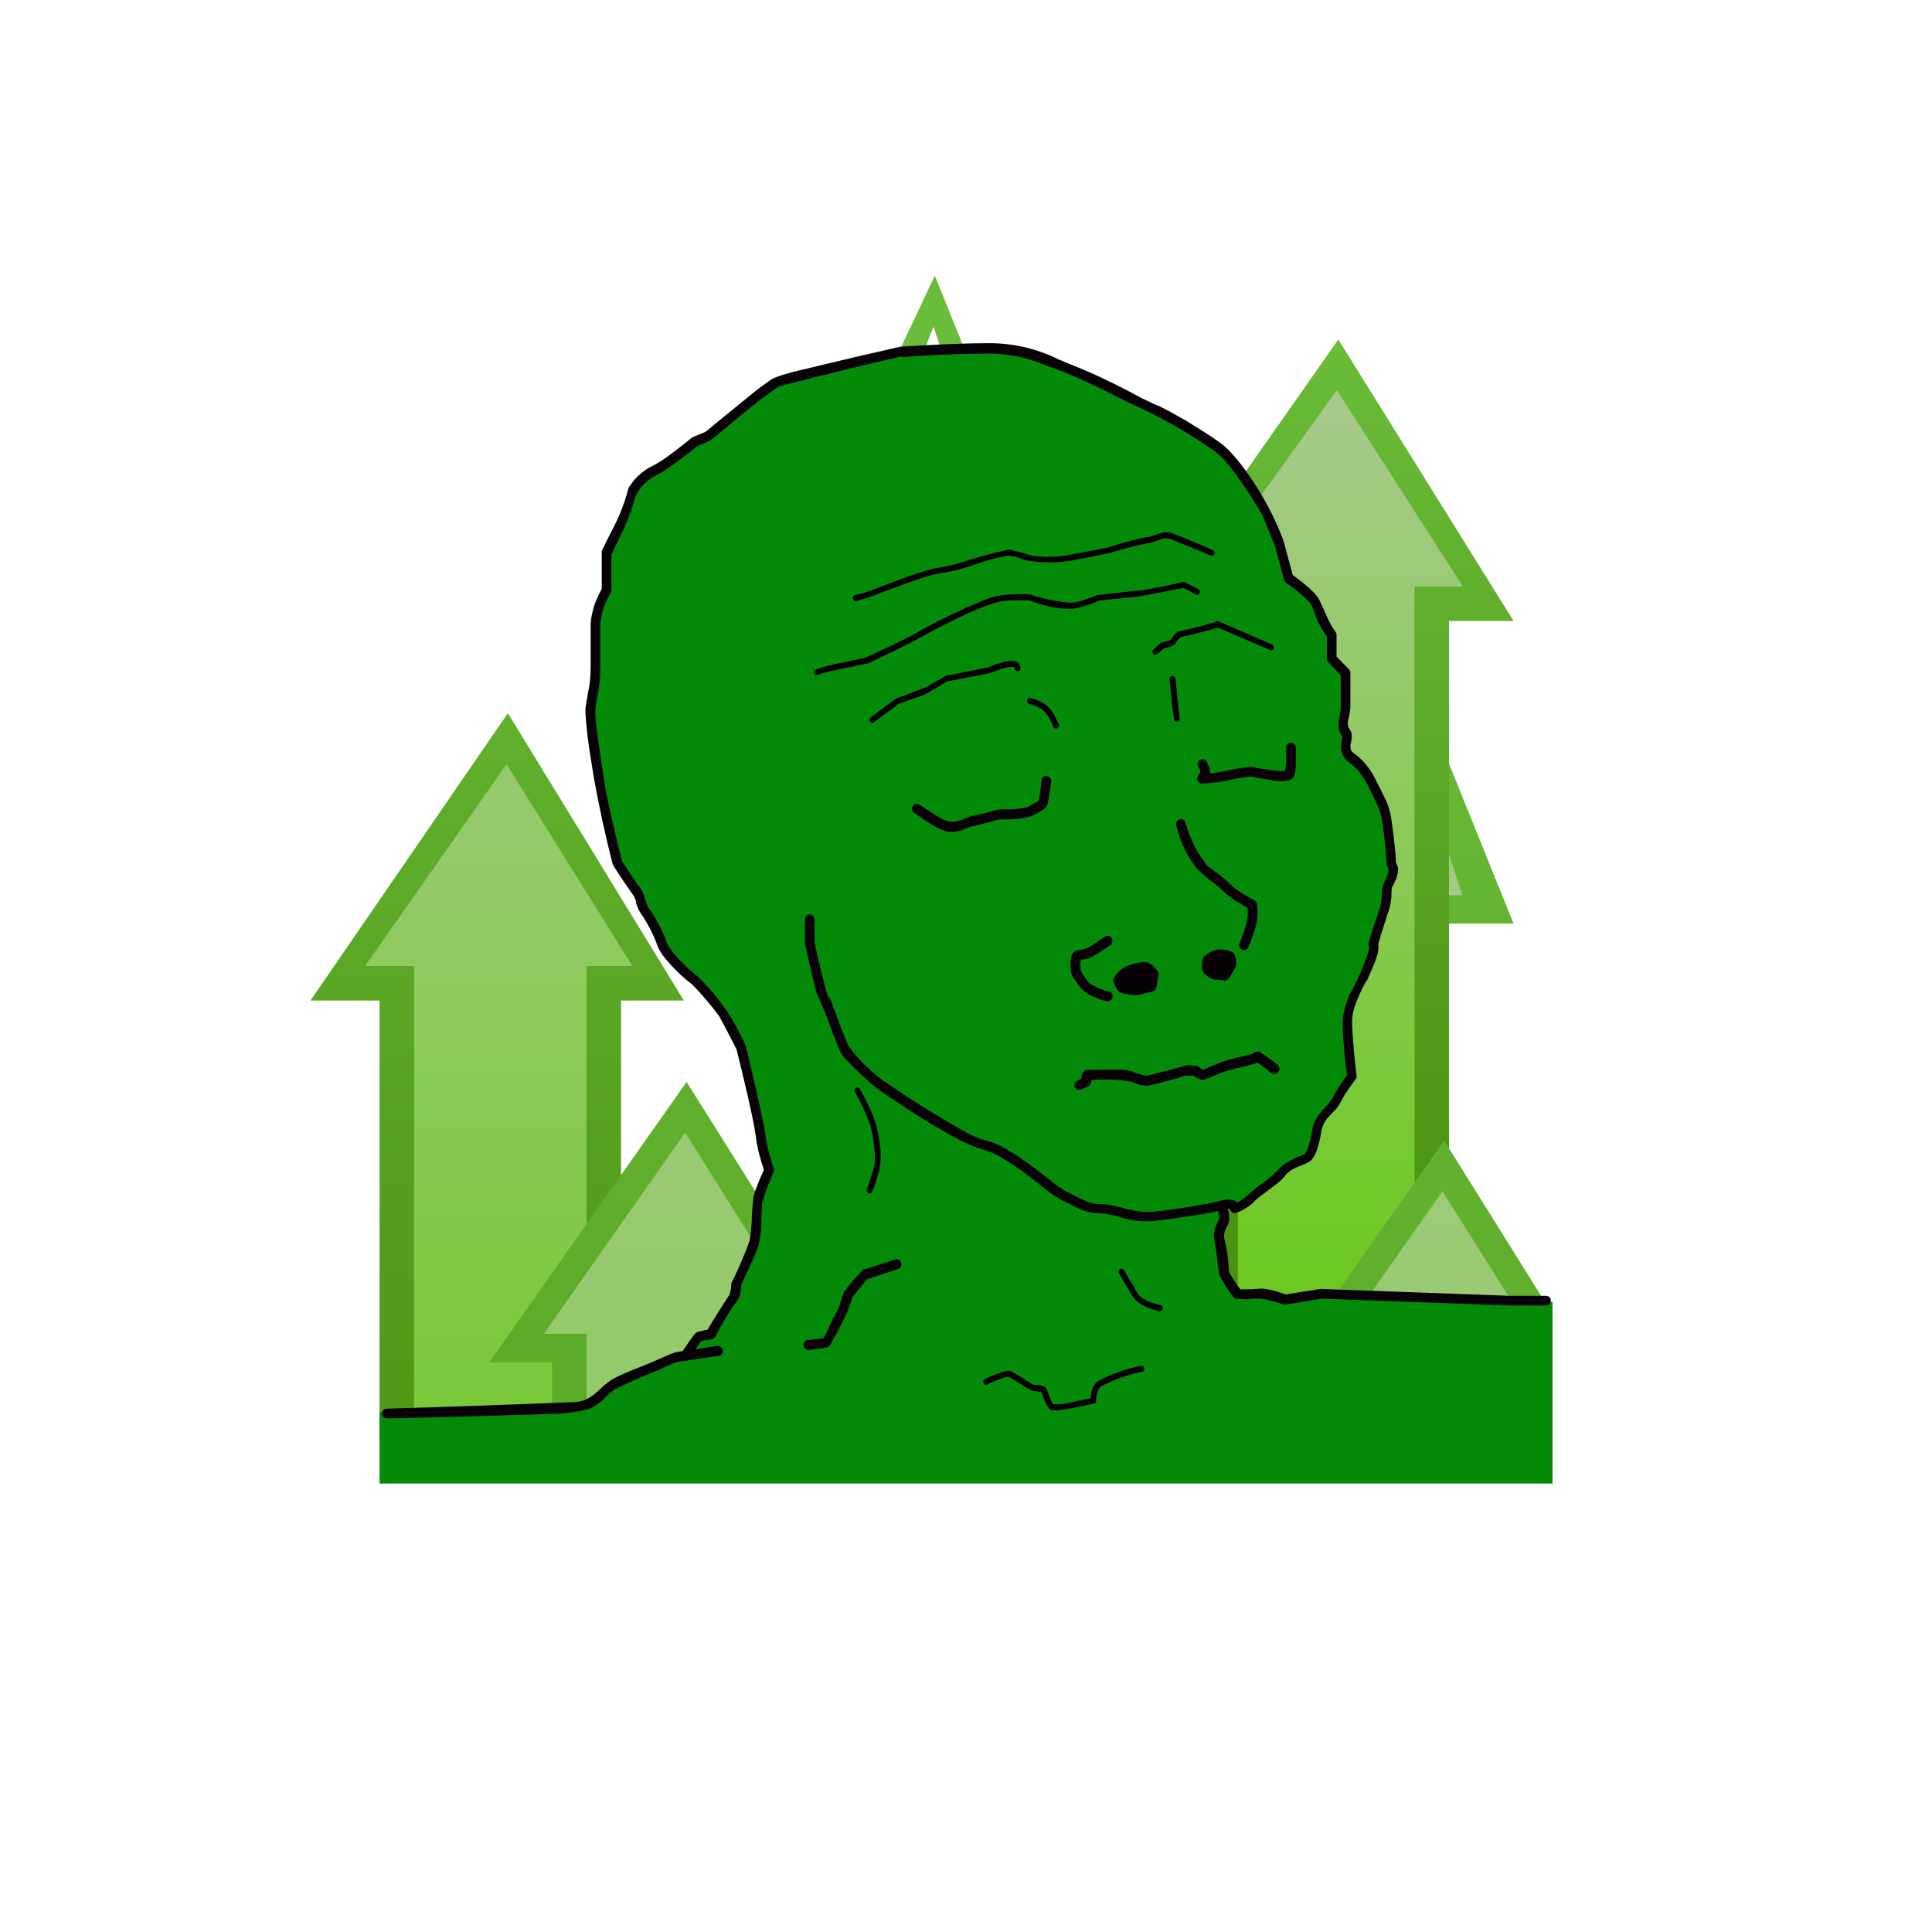 <svg width="24" height="24" viewBox="0 0 24 24" fill="none" xmlns="http://www.w3.org/2000/svg">
<path d="M7.517 12.167V17.7H4.89V12.172H4.196L6.305 9.18L8.173 12.172H7.517V12.167Z" fill="url(#paint0_linear_157_2054)"/>
<path d="M6.309 8.859L8.495 12.429H7.715V17.914H4.715V12.429H3.857L6.309 8.859ZM4.535 12H5.143V17.559H7.286V12H7.856L6.292 9.493L4.535 12Z" fill="url(#paint1_linear_157_2054)"/>
<path d="M17.443 11.297V12.442H16.149V11.297H15.455L17.04 7.963L18.489 11.297H17.443Z" fill="url(#paint2_linear_157_2054)"/>
<path d="M17.203 7.513L18.802 11.473H17.405V12.673H16.192V11.473H15.335L17.203 7.513ZM16.007 11.122H16.539V12.322H17.053V11.122H18.167L17.186 8.143L16.012 11.122H16.007Z" fill="url(#paint3_linear_157_2054)"/>
<path d="M11.615 3.429L13.213 7.389H11.816V8.593H10.599V7.393H9.742L11.61 3.429H11.615ZM10.415 7.037H10.946V8.237H11.469V7.037H12.583L11.597 4.059L10.419 7.037H10.415Z" fill="#6ABD3A"/>
<path d="M17.829 7.522V16.337H15.202V7.522H14.507L16.616 4.53L18.489 7.522H17.829Z" fill="url(#paint4_linear_157_2054)"/>
<path d="M16.625 4.217L18.802 7.714H18V16.513H15.03V7.714H14.173L16.625 4.217ZM14.846 7.286H15.377V16.157H17.572V7.286H18.172L16.607 4.847L14.85 7.286H14.846Z" fill="url(#paint5_linear_157_2054)"/>
<path d="M9.737 16.744V18.124H7.115V16.744H6.42L8.529 13.753L10.397 16.744H9.737Z" fill="url(#paint6_linear_157_2054)"/>
<path d="M8.529 13.44L10.715 16.92H9.913V18.21H6.857V16.924H6.077L8.529 13.44ZM6.755 16.569H7.286V17.854H9.566V16.569H10.08L8.512 14.07L6.755 16.569Z" fill="url(#paint7_linear_157_2054)"/>
<path d="M19.149 16.564V18.202H16.517V17.473H15.823L17.932 14.482L19.149 16.564Z" fill="url(#paint8_linear_157_2054)"/>
<path d="M17.94 14.169L19.26 16.282L19.14 18.253H16.342V17.653H15.485L17.94 14.169ZM16.162 17.297H16.689V17.897H18.973V17.297L18.905 16.367L17.919 14.799L16.162 17.297Z" fill="url(#paint9_linear_157_2054)"/>
<path d="M17.092 16.084C17.392 16.076 18.977 16.14 19.286 16.174V18.429H4.715V17.542L7.295 17.447L7.573 17.246C7.685 17.186 7.916 17.053 7.95 17.023C8.002 16.989 8.499 16.83 8.525 16.809L8.675 16.629L8.786 16.569L9 16.213L9.112 16.003L9.326 15.583C9.373 15.502 9.386 15.412 9.425 15.232C9.459 15.086 9.437 14.884 9.425 14.803L9.545 14.503L9.502 14.246L9.339 13.483C9.3 13.275 9.232 13.073 9.137 12.883L8.782 12.343L8.383 11.94L8.113 11.456L7.92 11.083L7.757 10.826L7.612 10.534C7.569 10.346 7.457 9.887 7.397 9.549C7.353 9.275 7.338 8.998 7.355 8.722L7.397 8.4V7.826L7.496 7.389L7.552 6.922L7.603 6.686C7.667 6.553 7.792 6.279 7.796 6.257L7.967 5.914C7.98 5.876 8.345 5.67 8.525 5.572C8.597 5.537 8.735 5.46 8.747 5.443C8.765 5.434 9.005 5.216 9.125 5.113L9.707 4.71L10.123 4.616L10.98 4.397C11.272 4.376 11.945 4.337 12.33 4.333C12.716 4.333 13.157 4.492 13.333 4.569L14.855 5.362C14.992 5.447 15.305 5.679 15.485 5.919C15.661 6.189 15.798 6.484 15.892 6.793L16.007 7.187L16.277 7.444C16.346 7.556 16.479 7.783 16.479 7.809C16.479 7.834 16.522 8.023 16.539 8.122L16.727 8.336L16.672 8.893L16.727 9.287C16.74 9.322 16.779 9.394 16.796 9.407C16.817 9.429 17.087 9.797 17.182 9.964C17.259 10.093 17.285 10.509 17.289 10.693C17.28 10.766 17.263 10.916 17.242 10.942C17.216 10.98 17.147 11.396 17.117 11.452C17.096 11.494 17.087 11.683 17.087 11.769L16.839 12.326C16.796 12.454 16.71 12.712 16.71 12.733L16.775 13.316L16.419 13.907L16.282 14.229C16.277 14.254 16.213 14.357 16.205 14.357C16.192 14.366 16.033 14.469 16.016 14.473C15.999 14.477 15.857 14.606 15.836 14.614C15.819 14.614 15.549 14.837 15.42 14.949L15.309 14.983L15.193 14.949V15.064L15.125 15.322L15.18 15.729C15.232 15.823 15.339 16.016 15.356 16.029C15.377 16.05 15.433 16.084 15.476 16.084L15.973 16.132C15.986 16.132 16.265 16.089 16.329 16.089C16.389 16.089 16.715 16.097 17.092 16.089V16.084Z" fill="#028A08"/>
<path d="M11.199 4.427C10.706 4.54 10.214 4.66 9.725 4.787C9.703 4.793 9.681 4.8 9.66 4.809L9.48 4.937C9.316 5.066 9.155 5.197 8.996 5.332L8.945 5.374C8.905 5.406 8.865 5.438 8.825 5.469L8.812 5.477L8.657 5.546C8.578 5.611 8.496 5.674 8.413 5.734C8.319 5.803 8.22 5.872 8.156 5.902C8.038 5.959 7.943 6.056 7.89 6.176C7.852 6.324 7.798 6.467 7.732 6.604L7.595 6.887V7.329L7.586 7.363C7.565 7.402 7.53 7.466 7.5 7.543C7.479 7.62 7.457 7.702 7.457 7.766V8.284C7.457 8.43 7.445 8.516 7.432 8.589L7.423 8.64C7.41 8.692 7.402 8.734 7.397 8.803C7.389 8.889 7.41 9.06 7.44 9.257C7.464 9.429 7.49 9.6 7.517 9.772C7.547 9.964 7.667 10.462 7.727 10.697C7.793 10.802 7.861 10.905 7.933 11.006C7.976 11.049 7.997 11.113 8.01 11.156V11.164C8.027 11.212 8.036 11.246 8.053 11.272C8.113 11.349 8.225 11.542 8.28 11.7C8.289 11.73 8.31 11.769 8.345 11.812C8.375 11.854 8.417 11.897 8.456 11.94C8.542 12.026 8.627 12.103 8.67 12.133C8.925 12.379 9.128 12.673 9.266 12.999C9.335 13.282 9.48 13.899 9.506 14.083C9.527 14.254 9.583 14.439 9.613 14.512C9.617 14.529 9.613 14.546 9.609 14.563C9.557 14.672 9.514 14.786 9.48 14.902C9.467 14.927 9.463 14.966 9.463 15.013L9.459 15.12V15.172C9.455 15.279 9.446 15.403 9.412 15.502C9.36 15.639 9.257 15.853 9.21 15.956C9.208 16.013 9.197 16.069 9.18 16.123C9.171 16.146 9.156 16.166 9.137 16.183V16.187L9.125 16.2L9.099 16.239C9.02 16.357 8.949 16.48 8.885 16.607C8.879 16.616 8.871 16.623 8.863 16.629C8.854 16.634 8.843 16.637 8.833 16.637C8.793 16.643 8.753 16.65 8.713 16.659L8.7 16.676C8.679 16.703 8.659 16.732 8.64 16.762L8.91 16.719C8.945 16.719 8.975 16.74 8.979 16.774C8.98 16.782 8.98 16.79 8.978 16.798C8.976 16.806 8.972 16.813 8.968 16.82C8.963 16.826 8.957 16.831 8.95 16.835C8.943 16.839 8.935 16.842 8.927 16.843C8.756 16.866 8.584 16.892 8.413 16.92C8.396 16.92 8.353 16.942 8.297 16.963L8.165 17.027H8.16C7.983 17.097 7.809 17.174 7.637 17.259C7.586 17.295 7.539 17.337 7.496 17.383C7.449 17.426 7.389 17.473 7.303 17.507C7.193 17.532 7.081 17.549 6.969 17.559C6.84 17.567 4.89 17.623 4.805 17.619C4.789 17.619 4.773 17.612 4.762 17.601C4.751 17.59 4.745 17.575 4.745 17.559C4.745 17.524 4.77 17.499 4.805 17.499C5.583 17.476 6.362 17.449 7.14 17.417C7.196 17.413 7.235 17.404 7.26 17.392C7.325 17.366 7.372 17.332 7.419 17.289L7.453 17.259C7.487 17.224 7.526 17.19 7.569 17.16C7.616 17.122 7.723 17.074 7.826 17.032L8.113 16.916C8.202 16.874 8.292 16.836 8.383 16.8L8.482 16.783C8.529 16.71 8.579 16.638 8.632 16.569C8.64 16.56 8.65 16.553 8.662 16.547C8.704 16.535 8.747 16.526 8.79 16.517C8.875 16.374 8.964 16.232 9.056 16.093H9.06L9.065 16.076C9.078 16.031 9.085 15.985 9.086 15.939C9.164 15.782 9.234 15.622 9.296 15.459C9.326 15.382 9.33 15.274 9.339 15.167V15.12C9.343 15.036 9.35 14.951 9.36 14.867C9.386 14.76 9.455 14.61 9.489 14.533C9.459 14.443 9.403 14.263 9.386 14.096C9.365 13.924 9.223 13.324 9.15 13.037C9.081 12.899 9.01 12.762 8.936 12.626C8.833 12.487 8.722 12.356 8.602 12.232C8.471 12.133 8.353 12.017 8.25 11.889C8.214 11.845 8.185 11.796 8.165 11.743C8.114 11.602 8.045 11.468 7.959 11.344C7.929 11.302 7.912 11.25 7.899 11.207V11.194C7.889 11.157 7.872 11.122 7.847 11.092C7.765 10.977 7.686 10.86 7.612 10.74C7.52 10.382 7.442 10.02 7.376 9.656L7.316 9.274C7.29 9.086 7.269 8.889 7.273 8.794L7.303 8.61L7.312 8.567C7.325 8.503 7.337 8.422 7.337 8.284V7.77C7.337 7.68 7.363 7.582 7.389 7.5C7.419 7.427 7.449 7.359 7.475 7.316V6.844C7.523 6.744 7.573 6.644 7.625 6.544C7.705 6.389 7.767 6.225 7.809 6.056L7.886 5.953C7.946 5.889 8.027 5.824 8.109 5.786C8.156 5.764 8.246 5.709 8.34 5.636C8.428 5.571 8.514 5.504 8.597 5.434L8.752 5.37L8.76 5.366C8.797 5.339 8.833 5.31 8.867 5.28L8.919 5.237C9.081 5.104 9.244 4.971 9.407 4.839C9.493 4.779 9.562 4.723 9.6 4.702L9.69 4.667L9.836 4.624L10.26 4.522C10.568 4.447 10.877 4.376 11.186 4.307C11.387 4.294 11.88 4.264 12.236 4.264C12.554 4.255 12.869 4.324 13.153 4.466L13.256 4.509C13.529 4.616 13.795 4.739 14.053 4.877L14.182 4.946L14.345 5.023C14.422 5.049 14.572 5.134 14.73 5.224C14.885 5.319 15.056 5.426 15.167 5.507C15.232 5.554 15.296 5.627 15.365 5.704C15.611 6.011 15.808 6.356 15.947 6.724V6.729L16.059 7.144C16.151 7.209 16.239 7.281 16.32 7.359C16.35 7.393 16.376 7.423 16.389 7.453L16.445 7.573L16.479 7.65C16.509 7.719 16.543 7.783 16.586 7.843C16.595 7.856 16.603 7.869 16.603 7.886V8.156L16.753 8.31C16.766 8.323 16.775 8.34 16.775 8.353V8.769C16.775 8.824 16.762 8.88 16.753 8.923L16.745 8.957C16.74 9.004 16.745 9.03 16.762 9.056C16.792 9.094 16.796 9.137 16.792 9.172C16.79 9.189 16.787 9.206 16.783 9.223L16.775 9.253L16.779 9.309C16.783 9.326 16.8 9.347 16.839 9.373C16.937 9.446 17.006 9.536 17.062 9.634L17.165 9.836L17.212 9.934C17.242 9.99 17.263 10.067 17.28 10.149L17.315 10.406L17.336 10.62L17.34 10.697V10.714L17.349 10.727V10.732L17.366 10.774C17.37 10.809 17.366 10.852 17.345 10.912L17.315 10.98L17.306 10.997L17.293 11.019C17.289 11.032 17.285 11.053 17.285 11.117C17.282 11.209 17.262 11.299 17.225 11.383C17.223 11.39 17.221 11.397 17.22 11.404L17.212 11.439L17.195 11.482L17.19 11.503C17.165 11.577 17.142 11.651 17.122 11.726V11.734C17.126 11.753 17.126 11.772 17.122 11.79L17.117 11.837L17.079 11.953L16.985 12.172L16.98 12.176C16.95 12.223 16.907 12.304 16.869 12.399C16.826 12.493 16.8 12.592 16.796 12.669C16.796 12.844 16.83 13.2 16.852 13.363C16.852 13.38 16.852 13.397 16.839 13.406C16.796 13.466 16.702 13.594 16.659 13.68C16.642 13.716 16.62 13.749 16.595 13.779L16.552 13.822L16.513 13.864C16.463 13.915 16.428 13.979 16.415 14.049C16.403 14.133 16.383 14.217 16.355 14.297C16.344 14.328 16.329 14.356 16.312 14.383C16.293 14.412 16.266 14.434 16.235 14.447L16.093 14.507C16.044 14.529 16 14.561 15.965 14.602C15.947 14.632 15.917 14.657 15.883 14.687C15.848 14.716 15.812 14.743 15.776 14.769L15.755 14.786C15.686 14.837 15.626 14.88 15.592 14.914C15.519 14.996 15.412 15.047 15.365 15.064C15.322 15.082 15.287 15.056 15.279 15.022L15.253 15.013C15.262 15.051 15.268 15.09 15.27 15.129C15.27 15.15 15.27 15.176 15.257 15.202V15.206C15.227 15.262 15.193 15.322 15.21 15.39C15.243 15.522 15.261 15.657 15.266 15.793L15.279 15.823C15.318 15.89 15.361 15.954 15.407 16.016H15.549L15.669 16.007C15.716 16.007 15.78 16.024 15.84 16.037L15.973 16.08L16.402 16.012H16.41L18.755 16.097H19.205C19.239 16.097 19.265 16.123 19.265 16.157C19.265 16.192 19.239 16.217 19.205 16.217H18.75L16.415 16.132L15.982 16.204H15.947C15.857 16.173 15.763 16.149 15.669 16.132H15.557L15.489 16.14C15.443 16.14 15.397 16.137 15.352 16.132C15.341 16.128 15.33 16.122 15.322 16.114C15.253 16.024 15.193 15.928 15.142 15.827C15.14 15.819 15.14 15.81 15.142 15.802V15.797C15.139 15.78 15.136 15.763 15.133 15.746C15.123 15.638 15.108 15.531 15.09 15.424C15.056 15.304 15.116 15.202 15.142 15.154V15.146L15.146 15.133C15.144 15.103 15.139 15.073 15.133 15.043C14.945 15.086 14.576 15.142 14.332 15.167C14.187 15.18 14.041 15.162 13.903 15.116C13.817 15.09 13.74 15.073 13.659 15.073C13.56 15.071 13.463 15.046 13.376 15C13.34 14.983 13.304 14.964 13.269 14.944H13.265C13.166 14.9 13.073 14.843 12.99 14.773C12.907 14.709 12.824 14.645 12.742 14.58C12.652 14.512 12.559 14.45 12.463 14.392C12.386 14.342 12.303 14.305 12.215 14.28C12.142 14.263 12.043 14.22 11.936 14.169C11.825 14.113 11.705 14.04 11.576 13.967C11.327 13.817 11.07 13.642 10.907 13.53C10.768 13.418 10.636 13.296 10.513 13.166C10.475 13.123 10.44 13.08 10.427 13.037C10.376 12.918 10.329 12.796 10.286 12.673C10.243 12.56 10.196 12.448 10.145 12.339C10.092 12.133 10.043 11.925 9.999 11.717V11.422C9.999 11.387 10.025 11.362 10.059 11.362C10.089 11.362 10.119 11.387 10.119 11.422V11.713C10.167 11.93 10.22 12.146 10.277 12.36L10.29 12.377L10.303 12.399L10.333 12.459L10.397 12.63L10.419 12.694L10.535 12.986C10.592 13.067 10.657 13.143 10.727 13.213C10.813 13.299 10.912 13.384 10.976 13.427C11.307 13.656 11.649 13.869 12 14.066C12.103 14.122 12.193 14.156 12.249 14.169C12.335 14.186 12.433 14.233 12.532 14.293C12.63 14.349 12.729 14.422 12.823 14.49L13.003 14.627L13.072 14.683C13.15 14.747 13.236 14.8 13.329 14.842H13.333C13.367 14.863 13.402 14.884 13.436 14.897C13.505 14.932 13.577 14.957 13.667 14.957C13.766 14.957 13.856 14.983 13.946 15.004L13.989 15.017C14.096 15.043 14.203 15.064 14.332 15.052C14.602 15.026 15.017 14.957 15.167 14.914C15.232 14.897 15.287 14.897 15.33 14.914C15.345 14.921 15.358 14.929 15.369 14.94C15.412 14.919 15.467 14.88 15.51 14.837C15.573 14.779 15.64 14.726 15.712 14.679C15.768 14.634 15.823 14.587 15.875 14.537C15.917 14.482 15.982 14.439 16.046 14.409C16.106 14.374 16.166 14.353 16.2 14.34C16.2 14.34 16.209 14.34 16.217 14.323C16.23 14.304 16.24 14.284 16.247 14.263C16.269 14.207 16.286 14.13 16.299 14.04C16.316 13.933 16.376 13.852 16.427 13.792L16.47 13.749C16.5 13.713 16.529 13.676 16.556 13.637C16.599 13.547 16.685 13.423 16.732 13.359C16.71 13.192 16.676 12.853 16.68 12.673C16.685 12.574 16.723 12.459 16.762 12.36C16.867 12.178 16.951 11.984 17.01 11.782C17.004 11.765 17.001 11.748 17.002 11.73C17.002 11.709 17.01 11.687 17.015 11.67L17.049 11.55L17.079 11.464C17.086 11.446 17.093 11.427 17.1 11.409V11.404L17.109 11.379C17.109 11.37 17.109 11.362 17.117 11.353V11.34L17.139 11.289C17.152 11.242 17.165 11.182 17.165 11.126C17.165 11.053 17.173 11.014 17.19 10.976L17.203 10.946C17.215 10.924 17.224 10.901 17.233 10.877C17.25 10.826 17.25 10.809 17.25 10.804L17.246 10.792L17.233 10.762C17.225 10.721 17.221 10.679 17.22 10.637L17.199 10.423C17.191 10.341 17.18 10.26 17.165 10.179C17.154 10.115 17.135 10.053 17.109 9.994L17.057 9.887C17.027 9.823 16.997 9.759 16.963 9.703C16.907 9.613 16.852 9.536 16.77 9.48C16.726 9.45 16.691 9.406 16.672 9.356C16.659 9.319 16.656 9.279 16.663 9.24L16.667 9.202V9.193L16.676 9.163C16.676 9.15 16.676 9.142 16.667 9.137C16.62 9.069 16.625 9 16.633 8.944L16.642 8.889C16.65 8.85 16.655 8.816 16.655 8.773V8.387L16.505 8.229C16.492 8.218 16.485 8.202 16.483 8.186V7.907C16.419 7.82 16.368 7.723 16.333 7.62C16.32 7.584 16.306 7.548 16.29 7.513C16.276 7.491 16.259 7.471 16.239 7.453C16.158 7.375 16.07 7.303 15.977 7.239C15.965 7.231 15.956 7.218 15.952 7.204L15.836 6.776L15.682 6.399C15.56 6.187 15.424 5.984 15.275 5.79C15.225 5.725 15.167 5.666 15.103 5.614C14.758 5.37 14.389 5.162 14.002 4.993L13.86 4.92C13.659 4.817 13.423 4.706 13.217 4.62L13.11 4.582C12.956 4.522 12.845 4.479 12.729 4.449C12.569 4.408 12.405 4.389 12.24 4.393C11.893 4.393 11.405 4.419 11.203 4.436L11.199 4.427Z" fill="#070006"/>
<path d="M11.195 15.686C11.197 15.693 11.198 15.701 11.198 15.71C11.197 15.718 11.195 15.725 11.192 15.733C11.188 15.74 11.183 15.746 11.177 15.751C11.171 15.757 11.164 15.761 11.156 15.763L10.77 15.892C10.709 15.965 10.649 16.039 10.59 16.114C10.583 16.136 10.576 16.157 10.569 16.179L10.556 16.213C10.539 16.26 10.517 16.324 10.483 16.384L10.415 16.522C10.381 16.585 10.347 16.648 10.312 16.71C10.3 16.724 10.286 16.734 10.269 16.74C10.196 16.752 10.123 16.762 10.05 16.77C10.042 16.771 10.033 16.771 10.025 16.768C10.016 16.766 10.009 16.762 10.002 16.756C9.996 16.75 9.99 16.743 9.987 16.735C9.983 16.727 9.982 16.719 9.982 16.71C9.982 16.676 10.003 16.646 10.037 16.646C10.1 16.64 10.163 16.633 10.226 16.624L10.239 16.607C10.264 16.565 10.285 16.52 10.303 16.474C10.329 16.423 10.355 16.363 10.38 16.324C10.413 16.267 10.437 16.204 10.453 16.14C10.463 16.111 10.473 16.083 10.483 16.054L10.522 15.999C10.584 15.921 10.65 15.847 10.719 15.776L11.117 15.647C11.152 15.634 11.186 15.652 11.195 15.686ZM15.626 13.2C15.541 13.227 15.456 13.25 15.369 13.269C15.263 13.292 15.159 13.326 15.06 13.372L15.017 13.393C15 13.393 14.987 13.402 14.975 13.406C14.964 13.41 14.952 13.413 14.94 13.414C14.921 13.413 14.902 13.407 14.885 13.397C14.864 13.389 14.846 13.377 14.829 13.363C14.793 13.361 14.757 13.361 14.722 13.363C14.569 13.412 14.415 13.453 14.259 13.487H14.237L14.173 13.479C14.129 13.468 14.086 13.453 14.045 13.436C13.905 13.412 13.762 13.405 13.62 13.414H13.56C13.56 13.428 13.557 13.441 13.552 13.453C13.545 13.468 13.535 13.481 13.522 13.492C13.493 13.508 13.463 13.523 13.432 13.534C13.424 13.538 13.416 13.54 13.408 13.54C13.399 13.54 13.391 13.538 13.383 13.535C13.376 13.532 13.369 13.527 13.363 13.521C13.357 13.515 13.353 13.508 13.35 13.5C13.345 13.485 13.345 13.469 13.352 13.454C13.358 13.44 13.37 13.429 13.385 13.423C13.402 13.416 13.419 13.407 13.436 13.397V13.384C13.436 13.372 13.436 13.342 13.453 13.32C13.462 13.31 13.473 13.302 13.486 13.296C13.499 13.291 13.512 13.289 13.526 13.29C13.555 13.291 13.583 13.291 13.612 13.29C13.722 13.287 13.832 13.287 13.942 13.29C13.997 13.29 14.049 13.303 14.087 13.32C14.136 13.339 14.186 13.354 14.237 13.363C14.259 13.36 14.281 13.356 14.302 13.35C14.448 13.315 14.594 13.276 14.739 13.234C14.773 13.233 14.808 13.234 14.842 13.239H14.859C14.87 13.24 14.88 13.245 14.889 13.252L14.897 13.256L14.902 13.26C14.914 13.271 14.927 13.281 14.94 13.29C14.965 13.282 14.99 13.272 15.013 13.26L15.065 13.239C15.142 13.204 15.236 13.166 15.343 13.144C15.418 13.129 15.492 13.11 15.566 13.089C15.572 13.081 15.579 13.075 15.587 13.071C15.595 13.066 15.604 13.064 15.613 13.063H15.643C15.723 13.116 15.8 13.171 15.875 13.23C15.896 13.256 15.9 13.294 15.879 13.316C15.874 13.322 15.868 13.328 15.861 13.332C15.854 13.337 15.847 13.339 15.839 13.341C15.831 13.342 15.823 13.341 15.815 13.339C15.807 13.337 15.8 13.334 15.793 13.329C15.737 13.284 15.68 13.241 15.622 13.2H15.626ZM13.809 11.653C13.826 11.679 13.822 11.717 13.796 11.739C13.745 11.773 13.625 11.854 13.569 11.884C13.535 11.902 13.499 11.913 13.462 11.919H13.427V11.923L13.419 11.962L13.423 12.047L13.445 12.094L13.517 12.197C13.535 12.219 13.577 12.244 13.633 12.27C13.685 12.292 13.74 12.313 13.775 12.317C13.79 12.321 13.804 12.331 13.813 12.345C13.821 12.36 13.823 12.376 13.82 12.392C13.816 12.408 13.805 12.422 13.791 12.43C13.777 12.439 13.761 12.441 13.745 12.437C13.702 12.429 13.642 12.407 13.582 12.382C13.521 12.357 13.467 12.319 13.423 12.27L13.342 12.159C13.323 12.132 13.31 12.101 13.303 12.069C13.296 12.009 13.297 11.948 13.307 11.889C13.313 11.861 13.328 11.837 13.35 11.82C13.366 11.811 13.384 11.806 13.402 11.803L13.432 11.799H13.44L13.513 11.773C13.565 11.747 13.672 11.674 13.727 11.636C13.741 11.628 13.756 11.625 13.772 11.628C13.787 11.631 13.8 11.64 13.809 11.653ZM14.666 10.174C14.674 10.174 14.682 10.175 14.69 10.178C14.698 10.181 14.705 10.185 14.711 10.19C14.717 10.196 14.722 10.203 14.725 10.21C14.729 10.218 14.73 10.226 14.73 10.234L14.747 10.286C14.756 10.32 14.777 10.372 14.807 10.44C14.859 10.569 14.919 10.65 14.957 10.697L14.987 10.74L14.992 10.749L15.017 10.77L15.09 10.826L15.099 10.83C15.159 10.873 15.232 10.933 15.287 10.989C15.365 11.066 15.51 11.147 15.579 11.182C15.596 11.19 15.609 11.207 15.613 11.224C15.622 11.267 15.63 11.362 15.613 11.452C15.596 11.542 15.536 11.7 15.51 11.764C15.505 11.779 15.493 11.791 15.479 11.797C15.464 11.804 15.448 11.804 15.433 11.799C15.425 11.796 15.418 11.791 15.412 11.786C15.406 11.78 15.401 11.773 15.398 11.765C15.395 11.758 15.393 11.75 15.393 11.741C15.393 11.733 15.395 11.725 15.399 11.717C15.425 11.653 15.48 11.503 15.493 11.43C15.506 11.374 15.502 11.314 15.497 11.276C15.42 11.233 15.283 11.156 15.206 11.079C15.149 11.025 15.089 10.975 15.026 10.929L15.017 10.924C14.973 10.887 14.931 10.848 14.889 10.809L14.867 10.787C14.758 10.651 14.678 10.493 14.632 10.324C14.621 10.297 14.614 10.268 14.61 10.239C14.61 10.209 14.636 10.179 14.666 10.174Z" fill="#070006"/>
<path d="M13.886 12.3C13.92 12.36 14.126 12.364 14.143 12.36L14.315 12.317C14.387 12.3 14.375 12.167 14.392 12.116C14.405 12.073 14.332 11.996 14.276 11.966C14.22 11.932 14.079 11.97 14.01 11.996C13.939 12.027 13.879 12.079 13.839 12.146C13.813 12.189 13.847 12.236 13.882 12.3H13.886ZM14.932 12.03C14.932 12.099 15.06 12.167 15.077 12.167L15.215 12.18C15.266 12.189 15.313 12.064 15.343 12.026C15.373 11.983 15.356 11.897 15.33 11.85C15.305 11.803 15.197 11.794 15.137 11.794C15.071 11.804 15.01 11.834 14.962 11.88C14.927 11.914 14.932 11.966 14.932 12.03ZM13.003 9.643C13.037 9.643 13.059 9.673 13.059 9.707C13.048 9.798 13.033 9.888 13.016 9.977C13.003 10.029 12.96 10.059 12.926 10.08L12.815 10.136C12.782 10.15 12.747 10.158 12.712 10.162C12.614 10.177 12.515 10.183 12.416 10.179C12.378 10.186 12.341 10.196 12.305 10.209C12.23 10.23 12.154 10.249 12.077 10.264L12.047 10.273L11.987 10.299C11.916 10.329 11.837 10.339 11.76 10.329C11.684 10.305 11.612 10.27 11.546 10.226C11.473 10.183 11.4 10.127 11.357 10.097C11.351 10.093 11.345 10.087 11.34 10.081C11.335 10.074 11.332 10.066 11.33 10.058C11.329 10.05 11.329 10.042 11.331 10.034C11.332 10.026 11.335 10.018 11.34 10.012C11.345 10.005 11.351 9.999 11.358 9.995C11.365 9.991 11.372 9.988 11.38 9.987C11.388 9.986 11.397 9.986 11.404 9.988C11.412 9.99 11.42 9.994 11.426 9.999L11.61 10.119C11.683 10.166 11.747 10.2 11.786 10.204C11.829 10.217 11.885 10.204 11.949 10.183L12 10.162L12.035 10.149C12.062 10.137 12.091 10.13 12.12 10.127L12.18 10.114L12.27 10.093L12.36 10.067C12.382 10.062 12.403 10.058 12.425 10.054H12.587C12.645 10.049 12.702 10.041 12.759 10.029C12.793 10.009 12.827 9.991 12.862 9.973C12.896 9.956 12.905 9.943 12.905 9.939L12.922 9.832L12.939 9.694C12.939 9.66 12.969 9.639 13.003 9.639V9.643ZM16.033 9.227C16.067 9.227 16.093 9.253 16.097 9.283C16.101 9.379 16.099 9.475 16.093 9.57C16.09 9.597 16.083 9.623 16.072 9.647C16.065 9.659 16.056 9.67 16.045 9.678C16.034 9.686 16.021 9.692 16.007 9.694C15.986 9.7 15.965 9.703 15.943 9.703C15.9 9.703 15.845 9.703 15.789 9.69L15.532 9.647H15.523L15.497 9.652C15.424 9.66 15.351 9.673 15.279 9.69L15.193 9.707C15.104 9.721 15.014 9.729 14.923 9.733C14.919 9.733 14.88 9.72 14.872 9.677C14.872 9.656 14.88 9.643 14.885 9.634C14.888 9.627 14.892 9.62 14.897 9.613C14.91 9.604 14.91 9.596 14.91 9.596V9.574C14.907 9.564 14.903 9.554 14.897 9.544L14.885 9.527V9.514C14.88 9.506 14.876 9.497 14.88 9.484C14.881 9.477 14.884 9.469 14.888 9.462C14.892 9.455 14.897 9.449 14.904 9.444C14.91 9.44 14.917 9.436 14.925 9.434C14.933 9.432 14.941 9.432 14.949 9.433C14.975 9.437 14.992 9.459 15 9.48V9.489L15.026 9.536C15.03 9.557 15.035 9.579 15.03 9.609L15.172 9.587L15.257 9.57L15.39 9.544C15.443 9.536 15.496 9.531 15.549 9.527L15.613 9.54L15.806 9.57C15.86 9.577 15.914 9.58 15.969 9.579V9.553L15.977 9.467V9.292C15.977 9.257 15.999 9.227 16.033 9.227ZM14.383 6.712C14.349 6.724 14.306 6.742 14.255 6.75C14.152 6.763 13.899 6.836 13.783 6.87H13.779C13.637 6.9 13.329 6.964 13.217 6.977C13.065 6.991 12.911 6.987 12.759 6.964L12.716 6.952L12.682 6.939C12.635 6.92 12.586 6.909 12.536 6.904C12.523 6.904 12.497 6.904 12.467 6.913C12.36 6.933 12.254 6.962 12.15 6.999C12.069 7.029 11.867 7.093 11.726 7.114C11.572 7.136 11.426 7.187 11.332 7.222L11.302 7.23L10.839 7.402C10.772 7.427 10.703 7.449 10.633 7.466C10.624 7.466 10.616 7.463 10.61 7.457C10.603 7.452 10.598 7.444 10.596 7.436C10.594 7.428 10.595 7.419 10.599 7.411C10.602 7.403 10.608 7.397 10.616 7.393C10.659 7.384 10.762 7.359 10.813 7.337L11.276 7.162L11.306 7.153C11.405 7.119 11.555 7.067 11.717 7.042C11.85 7.02 12.047 6.956 12.129 6.93C12.263 6.89 12.399 6.855 12.536 6.827C12.633 6.849 12.729 6.874 12.823 6.904C12.87 6.913 13.072 6.926 13.209 6.904C13.316 6.892 13.62 6.827 13.762 6.802C13.877 6.763 14.135 6.69 14.242 6.673C14.285 6.673 14.319 6.656 14.353 6.643L14.396 6.63C14.454 6.607 14.518 6.607 14.576 6.63C14.72 6.686 14.863 6.745 15.005 6.806L15.047 6.827L15.065 6.832C15.082 6.84 15.09 6.862 15.086 6.879C15.085 6.884 15.082 6.889 15.079 6.893C15.075 6.897 15.071 6.901 15.066 6.903C15.061 6.905 15.055 6.906 15.05 6.905C15.044 6.905 15.039 6.903 15.035 6.9L15.022 6.892C15.009 6.892 14.996 6.883 14.979 6.874C14.836 6.815 14.693 6.757 14.55 6.699C14.509 6.682 14.463 6.682 14.422 6.699L14.383 6.712ZM14.709 7.226L14.889 7.32C14.906 7.329 14.91 7.35 14.902 7.367C14.9 7.372 14.897 7.376 14.894 7.379C14.89 7.382 14.886 7.385 14.882 7.386C14.877 7.388 14.873 7.388 14.868 7.388C14.863 7.388 14.859 7.387 14.855 7.384L14.7 7.303C14.508 7.343 14.315 7.38 14.122 7.414L13.92 7.432L13.65 7.462C13.616 7.479 13.556 7.504 13.492 7.522C13.423 7.543 13.35 7.564 13.29 7.564C13.147 7.561 13.005 7.535 12.87 7.487C12.843 7.478 12.816 7.468 12.789 7.457H12.562L12.476 7.466C12.429 7.466 12.347 7.492 12.257 7.522L12.026 7.616C11.876 7.689 11.55 7.847 11.456 7.907C11.357 7.967 10.963 8.156 10.783 8.242H10.775L10.367 8.327C10.277 8.344 10.192 8.37 10.157 8.383C10.14 8.392 10.119 8.383 10.115 8.362C10.106 8.344 10.115 8.319 10.132 8.319C10.166 8.302 10.26 8.276 10.355 8.254C10.445 8.233 10.655 8.194 10.753 8.169C10.942 8.083 11.327 7.903 11.417 7.843C11.516 7.783 11.846 7.62 11.996 7.552L12.232 7.453C12.334 7.412 12.443 7.389 12.553 7.384L12.682 7.38C12.72 7.379 12.759 7.381 12.797 7.384L12.827 7.393L12.832 7.397L12.845 7.402L12.887 7.414C13.018 7.45 13.151 7.475 13.286 7.487C13.337 7.487 13.406 7.474 13.47 7.453L13.629 7.393H13.637C13.827 7.369 14.017 7.348 14.207 7.329C14.371 7.302 14.534 7.269 14.696 7.23L14.709 7.226ZM12.356 8.34L12.257 8.37C12.095 8.402 11.932 8.433 11.769 8.464C11.726 8.486 11.685 8.511 11.645 8.537C11.587 8.572 11.528 8.605 11.469 8.636L11.302 8.692L11.263 8.709L11.165 8.743L11.156 8.747L11.13 8.769C11.038 8.833 10.948 8.9 10.86 8.97C10.857 8.973 10.852 8.976 10.847 8.977C10.842 8.978 10.838 8.979 10.833 8.978C10.828 8.977 10.823 8.975 10.819 8.972C10.815 8.969 10.811 8.966 10.809 8.962C10.804 8.953 10.802 8.944 10.803 8.934C10.805 8.925 10.81 8.916 10.817 8.91C10.921 8.832 11.025 8.755 11.13 8.679L11.156 8.67L11.186 8.657L11.237 8.64L11.28 8.623C11.357 8.591 11.434 8.561 11.512 8.533L11.61 8.473L11.653 8.452L11.705 8.422C11.719 8.413 11.733 8.404 11.747 8.396L11.765 8.392L12.245 8.297C12.262 8.297 12.296 8.284 12.335 8.267L12.463 8.224C12.506 8.216 12.553 8.207 12.592 8.212C12.613 8.212 12.635 8.22 12.647 8.233C12.665 8.25 12.677 8.272 12.677 8.293C12.677 8.314 12.669 8.336 12.647 8.336C12.642 8.337 12.637 8.337 12.632 8.336C12.627 8.335 12.622 8.333 12.617 8.329C12.613 8.326 12.61 8.322 12.608 8.317C12.605 8.312 12.604 8.307 12.605 8.302V8.289L12.583 8.284C12.562 8.284 12.527 8.284 12.485 8.297C12.442 8.306 12.399 8.323 12.356 8.34ZM15.116 7.71L15.802 8.006C15.819 8.014 15.827 8.036 15.823 8.053C15.822 8.058 15.819 8.062 15.816 8.066C15.813 8.069 15.809 8.072 15.805 8.074C15.8 8.076 15.795 8.078 15.79 8.078C15.785 8.078 15.78 8.076 15.776 8.074L15.129 7.796C14.978 7.842 14.825 7.88 14.67 7.912C14.649 7.929 14.623 7.954 14.61 7.98C14.601 7.995 14.587 8.007 14.572 8.014C14.558 8.023 14.544 8.03 14.529 8.036C14.507 8.043 14.484 8.049 14.46 8.053L14.379 8.122C14.376 8.125 14.372 8.128 14.367 8.13C14.363 8.132 14.358 8.133 14.353 8.133C14.348 8.133 14.344 8.132 14.339 8.13C14.335 8.128 14.331 8.125 14.327 8.122C14.324 8.118 14.321 8.113 14.32 8.108C14.318 8.103 14.317 8.098 14.318 8.093C14.318 8.088 14.319 8.083 14.322 8.078C14.324 8.073 14.328 8.069 14.332 8.066L14.426 7.98H14.439L14.507 7.963C14.52 7.959 14.531 7.953 14.542 7.946H14.546C14.567 7.903 14.61 7.86 14.632 7.847L14.636 7.843H14.645C14.796 7.812 14.947 7.773 15.095 7.727H15.099L15.116 7.71ZM12.759 8.7C12.759 8.695 12.761 8.69 12.763 8.686C12.766 8.682 12.769 8.678 12.773 8.675C12.777 8.672 12.782 8.67 12.787 8.67C12.792 8.669 12.797 8.669 12.802 8.67L12.9 8.704C12.943 8.722 12.986 8.747 13.016 8.777C13.05 8.807 13.076 8.85 13.102 8.893L13.153 9C13.157 9.022 13.153 9.043 13.132 9.047C13.11 9.056 13.089 9.047 13.085 9.026C13.071 8.992 13.055 8.959 13.037 8.927C13.019 8.893 12.996 8.861 12.969 8.833C12.939 8.808 12.906 8.788 12.87 8.773C12.842 8.761 12.814 8.751 12.785 8.743C12.776 8.74 12.768 8.734 12.764 8.726C12.759 8.718 12.757 8.709 12.759 8.7ZM14.559 8.4C14.58 8.396 14.597 8.409 14.602 8.43C14.618 8.592 14.635 8.753 14.653 8.914C14.662 8.927 14.653 8.944 14.645 8.957C14.641 8.96 14.636 8.963 14.632 8.964C14.627 8.965 14.622 8.966 14.617 8.965C14.612 8.964 14.607 8.962 14.603 8.959C14.599 8.957 14.596 8.953 14.593 8.949L14.585 8.936V8.914C14.573 8.858 14.564 8.801 14.559 8.743L14.529 8.439C14.529 8.417 14.542 8.396 14.559 8.396V8.4ZM10.629 13.513C10.65 13.504 10.672 13.513 10.68 13.526C10.732 13.616 10.843 13.826 10.877 13.954C10.899 14.027 10.92 14.13 10.933 14.237C10.947 14.339 10.943 14.442 10.92 14.542C10.886 14.67 10.852 14.769 10.835 14.799C10.834 14.803 10.832 14.808 10.829 14.811C10.826 14.815 10.823 14.818 10.819 14.821C10.815 14.823 10.81 14.825 10.806 14.825C10.801 14.826 10.796 14.826 10.792 14.824C10.783 14.821 10.776 14.814 10.772 14.805C10.768 14.796 10.767 14.786 10.77 14.777L10.852 14.52C10.873 14.447 10.873 14.349 10.86 14.246C10.85 14.153 10.833 14.062 10.809 13.972C10.759 13.83 10.696 13.694 10.62 13.564C10.615 13.556 10.614 13.546 10.617 13.536C10.619 13.527 10.625 13.518 10.633 13.513H10.629ZM14.216 16.997C14.216 17.019 14.207 17.04 14.186 17.04C14.01 17.076 13.84 17.137 13.68 17.22C13.659 17.229 13.642 17.259 13.633 17.297C13.623 17.329 13.617 17.362 13.616 17.396V17.426L13.59 17.434C13.438 17.472 13.283 17.501 13.127 17.52H13.072C13.059 17.516 13.037 17.507 13.025 17.49C12.986 17.429 12.957 17.363 12.939 17.293H12.935C12.913 17.289 12.892 17.286 12.87 17.284L12.853 17.28H12.832C12.79 17.259 12.748 17.236 12.707 17.212L12.677 17.19C12.631 17.16 12.584 17.132 12.536 17.104H12.497L12.412 17.134L12.296 17.182L12.262 17.199C12.245 17.207 12.219 17.199 12.219 17.177C12.206 17.16 12.219 17.134 12.236 17.134C12.24 17.126 12.253 17.122 12.262 17.117L12.39 17.066C12.433 17.049 12.478 17.036 12.523 17.027C12.54 17.027 12.553 17.027 12.566 17.036C12.627 17.071 12.687 17.108 12.746 17.147L12.84 17.203H12.87L12.905 17.207C12.922 17.207 12.943 17.212 12.96 17.22C12.971 17.224 12.98 17.231 12.989 17.239C12.997 17.247 13.003 17.257 13.007 17.267L13.02 17.302C13.037 17.349 13.055 17.4 13.08 17.443H13.127C13.162 17.443 13.209 17.443 13.26 17.43L13.547 17.37L13.56 17.276C13.573 17.233 13.599 17.182 13.642 17.156C13.809 17.068 13.988 17.005 14.173 16.967C14.195 16.967 14.212 16.976 14.216 16.997ZM13.916 15.763C13.933 15.754 13.955 15.763 13.963 15.78C14.004 15.853 14.047 15.924 14.092 15.994V16.003C14.1 16.012 14.105 16.016 14.105 16.024L14.147 16.089C14.19 16.132 14.267 16.179 14.413 16.213C14.435 16.213 14.447 16.234 14.443 16.256C14.443 16.261 14.441 16.266 14.439 16.27C14.436 16.274 14.433 16.278 14.429 16.281C14.425 16.284 14.42 16.286 14.415 16.286C14.41 16.287 14.405 16.287 14.4 16.286C14.242 16.252 14.152 16.196 14.1 16.14C14.071 16.11 14.048 16.075 14.032 16.037L14.027 16.029C13.983 15.958 13.94 15.887 13.899 15.814C13.894 15.805 13.894 15.795 13.897 15.785C13.9 15.776 13.907 15.768 13.916 15.763Z" fill="#070006"/>
<defs>
<linearGradient id="paint0_linear_157_2054" x1="11.572" y1="3.421" x2="11.572" y2="24.208" gradientUnits="userSpaceOnUse">
<stop stop-color="#AFCA9A"/>
<stop offset="1" stop-color="#60C90A"/>
</linearGradient>
<linearGradient id="paint1_linear_157_2054" x1="11.6" y1="3.954" x2="11.6" y2="23.512" gradientUnits="userSpaceOnUse">
<stop stop-color="#6ABD3A"/>
<stop offset="1" stop-color="#438907"/>
</linearGradient>
<linearGradient id="paint2_linear_157_2054" x1="9.153" y1="4.577" x2="9.153" y2="44.108" gradientUnits="userSpaceOnUse">
<stop stop-color="#AFCA9A"/>
<stop offset="1" stop-color="#60C90A"/>
</linearGradient>
<linearGradient id="paint3_linear_157_2054" x1="9.026" y1="5.734" x2="9.026" y2="40.044" gradientUnits="userSpaceOnUse">
<stop stop-color="#6ABD3A"/>
<stop offset="1" stop-color="#438907"/>
</linearGradient>
<linearGradient id="paint4_linear_157_2054" x1="11.563" y1="3.429" x2="11.563" y2="18.429" gradientUnits="userSpaceOnUse">
<stop stop-color="#AFCA9A"/>
<stop offset="1" stop-color="#60C90A"/>
</linearGradient>
<linearGradient id="paint5_linear_157_2054" x1="11.6" y1="3.81" x2="11.6" y2="18.214" gradientUnits="userSpaceOnUse">
<stop stop-color="#6ABD3A"/>
<stop offset="1" stop-color="#438907"/>
</linearGradient>
<linearGradient id="paint6_linear_157_2054" x1="11.555" y1="3.429" x2="11.555" y2="43.943" gradientUnits="userSpaceOnUse">
<stop stop-color="#AFCA9A"/>
<stop offset="1" stop-color="#60C90A"/>
</linearGradient>
<linearGradient id="paint7_linear_157_2054" x1="11.6" y1="4.413" x2="11.6" y2="41.542" gradientUnits="userSpaceOnUse">
<stop stop-color="#6ABD3A"/>
<stop offset="1" stop-color="#438907"/>
</linearGradient>
<linearGradient id="paint8_linear_157_2054" x1="13.083" y1="3.429" x2="13.083" y2="51.038" gradientUnits="userSpaceOnUse">
<stop stop-color="#AFCA9A"/>
<stop offset="1" stop-color="#60C90A"/>
</linearGradient>
<linearGradient id="paint9_linear_157_2054" x1="13.367" y1="4.578" x2="13.367" y2="47.941" gradientUnits="userSpaceOnUse">
<stop stop-color="#6ABD3A"/>
<stop offset="1" stop-color="#438907"/>
</linearGradient>
</defs>
</svg>
